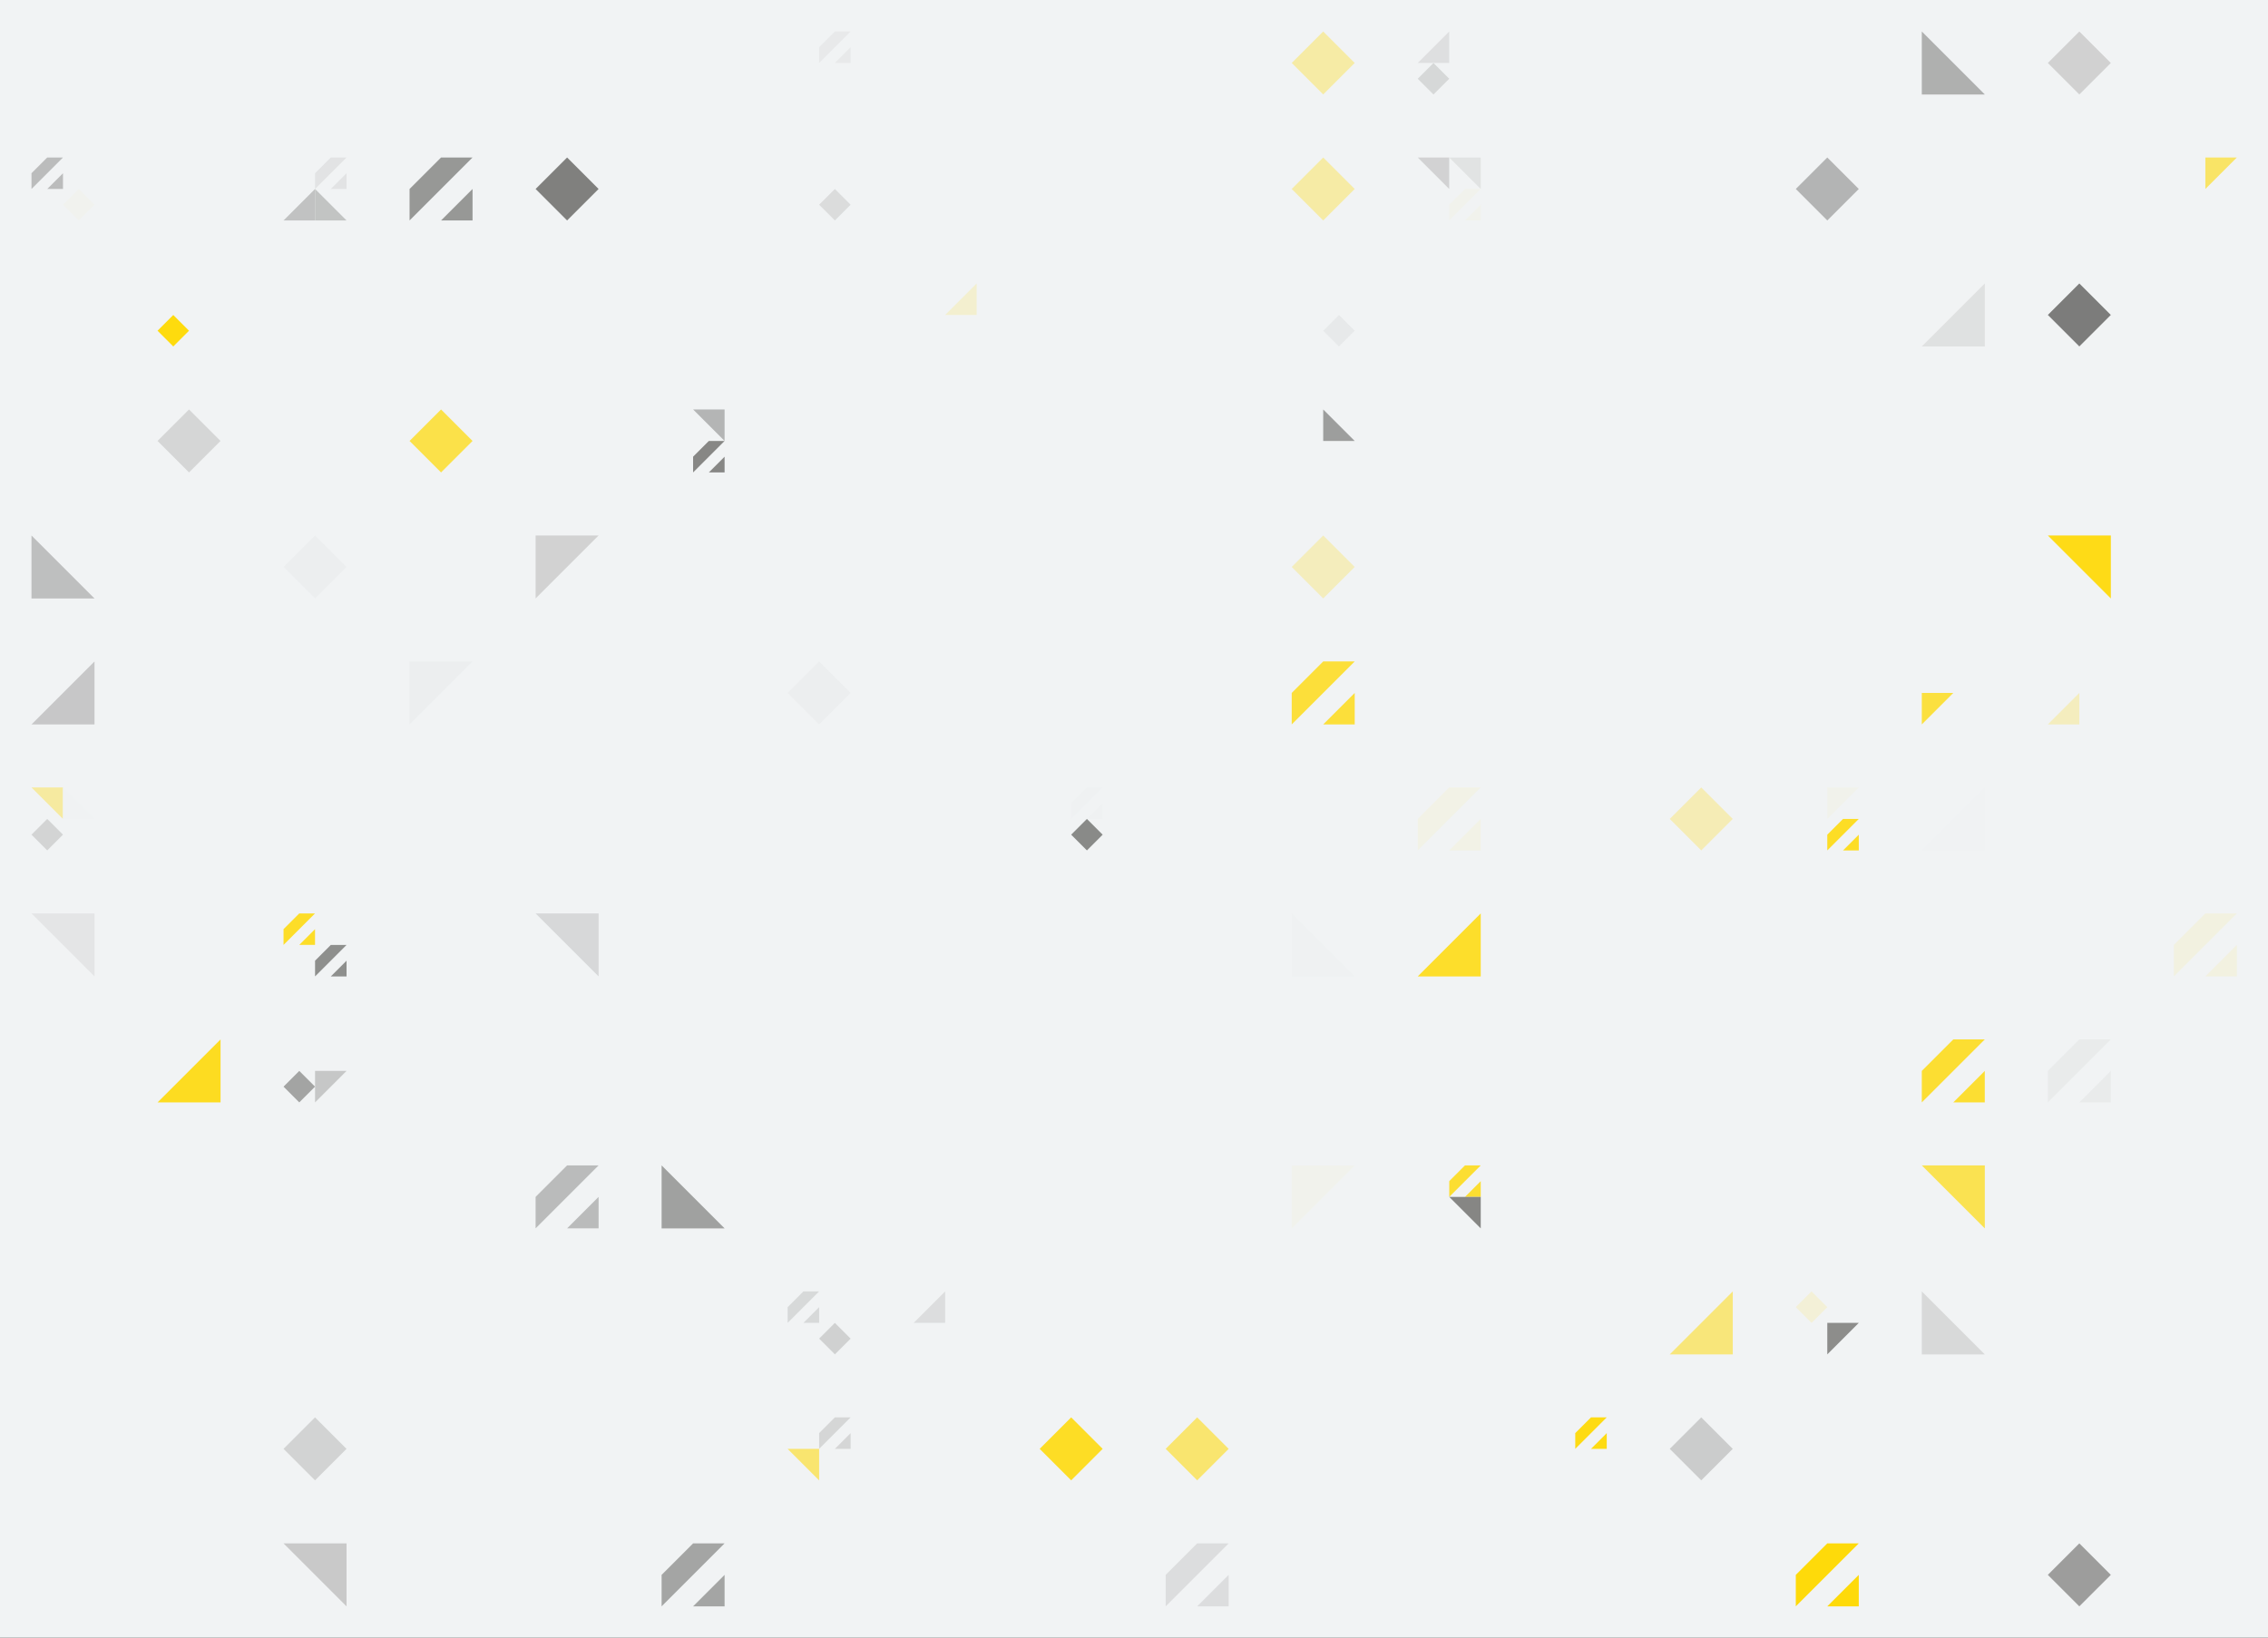 <?xml version="1.0" standalone="no"?><svg xmlns:xlink="http://www.w3.org/1999/xlink" xmlns="http://www.w3.org/2000/svg" viewBox="0 0 1920 1386.696" preserveAspectRatio="xMaxYMax slice"><rect x="0" y="0" width="1920" height="1386.696" fill="#333333" stroke="none"/><g transform="scale(2.693)"><rect x="0" y="0" width="713.077" height="515" fill="#f1f3f4"/><rect x="247.596" y="9.904" width="19.808" height="19.808" fill="#f1f3f4"/><g transform="translate(257.5,9.9) scale(0.495) rotate(0)"><path d="M10 0H20L0 20V10L10 0Z" fill="#e8e9ea"/><path d="M20 10V20H10L20 10Z" fill="#e8e9ea"/></g><g transform="translate(406.06,9.9) scale(0.99) rotate(0)"><path d="M10 0L20 10L10 20L0 10L10 0Z" fill="#f6eba5"/></g><rect x="445.673" y="9.904" width="19.808" height="19.808" fill="#f1f3f4"/><polygon points="455.57,9.9 455.57,19.8 445.67,19.8" fill="#dedfe0"/><g transform="translate(445.67,19.81) scale(0.495) rotate(0)"><path d="M10 0L20 10L10 20L0 10L10 0Z" fill="#d6d8d8"/></g><polygon points="604.13,9.9 623.94,29.71 604.13,29.71" fill="#afb0af"/><g transform="translate(643.75,9.9) scale(0.99) rotate(0)"><path d="M10 0L20 10L10 20L0 10L10 0Z" fill="#d1d1d1"/></g><rect x="9.904" y="49.519" width="19.808" height="19.808" fill="#f1f3f4"/><g transform="translate(9.9,49.52) scale(0.495) rotate(0)"><path d="M10 0H20L0 20V10L10 0Z" fill="#bbbcbc"/><path d="M20 10V20H10L20 10Z" fill="#bbbcbc"/></g><g transform="translate(19.81,59.42) scale(0.495) rotate(0)"><path d="M10 0L20 10L10 20L0 10L10 0Z" fill="#f1f2ee"/></g><rect x="89.135" y="49.519" width="19.808" height="19.808" fill="#f1f3f4"/><g transform="translate(99.04,49.52) scale(0.495) rotate(0)"><path d="M10 0H20L0 20V10L10 0Z" fill="#e2e3e4"/><path d="M20 10V20H10L20 10Z" fill="#e2e3e4"/></g><polygon points="99.03,59.42 99.03,69.32 89.13,69.32" fill="#c1c2c2"/><polygon points="99.04,59.42 108.94,69.32 99.04,69.32" fill="#c2c4c3"/><g transform="translate(128.75,49.52) scale(0.99) rotate(0)"><path d="M10 0H20L0 20V10L10 0Z" fill="#979896"/><path d="M20 10V20H10L20 10Z" fill="#979896"/></g><g transform="translate(168.37,49.52) scale(0.99) rotate(0)"><path d="M10 0L20 10L10 20L0 10L10 0Z" fill="#80807e"/></g><rect x="247.596" y="49.519" width="19.808" height="19.808" fill="#f1f3f4"/><g transform="translate(257.5,59.42) scale(0.495) rotate(0)"><path d="M10 0L20 10L10 20L0 10L10 0Z" fill="#dbdcdc"/></g><g transform="translate(406.06,49.52) scale(0.99) rotate(0)"><path d="M10 0L20 10L10 20L0 10L10 0Z" fill="#f6eba5"/></g><rect x="445.673" y="49.519" width="19.808" height="19.808" fill="#f1f3f4"/><polygon points="445.67,49.52 455.57,49.52 455.57,59.42" fill="#d2d2d3"/><polygon points="455.58,49.52 465.48,49.52 465.48,59.42" fill="#e1e3e3"/><g transform="translate(455.58,59.42) scale(0.495) rotate(0)"><path d="M10 0H20L0 20V10L10 0Z" fill="#f1f2ec"/><path d="M20 10V20H10L20 10Z" fill="#f1f2ec"/></g><g transform="translate(564.52,49.52) scale(0.99) rotate(0)"><path d="M10 0L20 10L10 20L0 10L10 0Z" fill="#b3b4b4"/></g><rect x="683.365" y="49.519" width="19.808" height="19.808" fill="#f1f3f4"/><polygon points="693.27,49.52 703.17,49.52 693.27,59.42" fill="#f9e466"/><rect x="49.519" y="89.135" width="19.808" height="19.808" fill="#f1f3f4"/><g transform="translate(49.52,99.04) scale(0.495) rotate(0)"><path d="M10 0L20 10L10 20L0 10L10 0Z" fill="#fedb0e"/></g><rect x="287.212" y="89.135" width="19.808" height="19.808" fill="#f1f3f4"/><polygon points="307.02,89.13 307.02,99.03 297.12,99.03" fill="#f3efcf"/><rect x="326.827" y="89.135" width="19.808" height="19.808" fill="#f1f3f4"/><rect x="406.058" y="89.135" width="19.808" height="19.808" fill="#f1f3f4"/><g transform="translate(415.96,99.04) scale(0.495) rotate(0)"><path d="M10 0L20 10L10 20L0 10L10 0Z" fill="#e7e9ea"/></g><polygon points="623.94,89.13 623.94,108.94 604.13,108.94" fill="#dfe1e1"/><g transform="translate(643.75,89.13) scale(0.99) rotate(0)"><path d="M10 0L20 10L10 20L0 10L10 0Z" fill="#7c7c7b"/></g><g transform="translate(49.52,128.75) scale(0.99) rotate(0)"><path d="M10 0L20 10L10 20L0 10L10 0Z" fill="#d5d6d6"/></g><g transform="translate(128.75,128.75) scale(0.99) rotate(0)"><path d="M10 0L20 10L10 20L0 10L10 0Z" fill="#fbe149"/></g><rect x="207.981" y="128.75" width="19.808" height="19.808" fill="#f1f3f4"/><polygon points="217.88,128.75 227.78,128.75 227.78,138.65" fill="#b4b5b5"/><g transform="translate(217.88,138.65) scale(0.495) rotate(0)"><path d="M10 0H20L0 20V10L10 0Z" fill="#878785"/><path d="M20 10V20H10L20 10Z" fill="#878785"/></g><rect x="406.058" y="128.75" width="19.808" height="19.808" fill="#f1f3f4"/><polygon points="415.96,128.75 415.96,138.65 406.06,138.65" fill="#f1f3f4"/><polygon points="415.96,128.75 425.86,138.65 415.96,138.65" fill="#9d9e9d"/><polygon points="9.9,168.37 29.71,188.18 9.9,188.18" fill="#bebfbf"/><g transform="translate(89.13,168.37) scale(0.99) rotate(0)"><path d="M10 0L20 10L10 20L0 10L10 0Z" fill="#eceeef"/></g><polygon points="168.37,168.37 188.18,168.37 168.37,188.18" fill="#d2d2d2"/><g transform="translate(406.06,168.37) scale(0.99) rotate(0)"><path d="M10 0L20 10L10 20L0 10L10 0Z" fill="#f4edbc"/></g><polygon points="643.75,168.37 663.56,168.37 663.56,188.18" fill="#fedb17"/><polygon points="29.71,207.98 29.71,227.79 9.9,227.79" fill="#c7c7c8"/><polygon points="128.75,207.98 148.56,207.98 128.75,227.79" fill="#eceeef"/><g transform="translate(247.6,207.98) scale(0.99) rotate(0)"><path d="M10 0L20 10L10 20L0 10L10 0Z" fill="#eceeef"/></g><g transform="translate(406.06,207.98) scale(0.99) rotate(0)"><path d="M10 0H20L0 20V10L10 0Z" fill="#fcdf3a"/><path d="M20 10V20H10L20 10Z" fill="#fcdf3a"/></g><rect x="445.673" y="207.981" width="19.808" height="19.808" fill="#f1f3f4"/><rect x="604.135" y="207.981" width="19.808" height="19.808" fill="#f1f3f4"/><polygon points="604.13,217.88 614.03,217.88 604.13,227.78" fill="#fbe03f"/><rect x="643.75" y="207.981" width="19.808" height="19.808" fill="#f1f3f4"/><polygon points="653.65,217.88 653.65,227.78 643.75,227.78" fill="#f4edbe"/><rect x="9.904" y="247.596" width="19.808" height="19.808" fill="#f1f3f4"/><polygon points="9.9,247.6 19.8,247.6 19.8,257.5" fill="#f6eaa0"/><polygon points="19.81,247.6 29.71,257.5 19.81,257.5" fill="#f0f2f3"/><g transform="translate(9.9,257.5) scale(0.495) rotate(0)"><path d="M10 0L20 10L10 20L0 10L10 0Z" fill="#d3d4d4"/></g><rect x="326.827" y="247.596" width="19.808" height="19.808" fill="#f1f3f4"/><g transform="translate(336.73,247.6) scale(0.495) rotate(0)"><path d="M10 0H20L0 20V10L10 0Z" fill="#eff1f2"/><path d="M20 10V20H10L20 10Z" fill="#eff1f2"/></g><g transform="translate(336.73,257.5) scale(0.495) rotate(0)"><path d="M10 0L20 10L10 20L0 10L10 0Z" fill="#898a88"/></g><g transform="translate(445.67,247.6) scale(0.99) rotate(0)"><path d="M10 0H20L0 20V10L10 0Z" fill="#f2f2e6"/><path d="M20 10V20H10L20 10Z" fill="#f2f2e6"/></g><g transform="translate(524.9,247.6) scale(0.99) rotate(0)"><path d="M10 0L20 10L10 20L0 10L10 0Z" fill="#f5ecb5"/></g><rect x="564.519" y="247.596" width="19.808" height="19.808" fill="#f1f3f4"/><polygon points="574.42,247.6 584.32,247.6 574.42,257.5" fill="#f1f2eb"/><g transform="translate(574.42,257.5) scale(0.495) rotate(0)"><path d="M10 0H20L0 20V10L10 0Z" fill="#fddd25"/><path d="M20 10V20H10L20 10Z" fill="#fddd25"/></g><polygon points="623.94,247.6 623.94,267.41 604.13,267.41" fill="#f0f2f3"/><polygon points="9.9,287.21 29.71,287.21 29.71,307.02" fill="#e4e5e6"/><rect x="89.135" y="287.212" width="19.808" height="19.808" fill="#f1f3f4"/><g transform="translate(89.13,287.21) scale(0.495) rotate(0)"><path d="M10 0H20L0 20V10L10 0Z" fill="#fddd28"/><path d="M20 10V20H10L20 10Z" fill="#fddd28"/></g><g transform="translate(99.04,297.12) scale(0.495) rotate(0)"><path d="M10 0H20L0 20V10L10 0Z" fill="#8e8f8d"/><path d="M20 10V20H10L20 10Z" fill="#8e8f8d"/></g><rect x="128.75" y="287.212" width="19.808" height="19.808" fill="#f1f3f4"/><polygon points="168.37,287.21 188.18,287.21 188.18,307.02" fill="#d7d8d9"/><rect x="287.212" y="287.212" width="19.808" height="19.808" fill="#f1f3f4"/><polygon points="406.06,287.21 425.87,307.02 406.06,307.02" fill="#eff1f2"/><polygon points="465.48,287.21 465.48,307.02 445.67,307.02" fill="#fdde2b"/><g transform="translate(683.37,287.21) scale(0.99) rotate(0)"><path d="M10 0H20L0 20V10L10 0Z" fill="#f2f1e0"/><path d="M20 10V20H10L20 10Z" fill="#f2f1e0"/></g><rect x="9.904" y="326.827" width="19.808" height="19.808" fill="#f1f3f4"/><polygon points="69.33,326.83 69.33,346.64 49.52,346.64" fill="#fddc21"/><rect x="89.135" y="326.827" width="19.808" height="19.808" fill="#f1f3f4"/><g transform="translate(89.13,336.73) scale(0.495) rotate(0)"><path d="M10 0L20 10L10 20L0 10L10 0Z" fill="#a3a4a3"/></g><polygon points="99.04,336.73 108.94,336.73 99.04,346.63" fill="#c6c7c7"/><rect x="406.058" y="326.827" width="19.808" height="19.808" fill="#f1f3f4"/><g transform="translate(604.13,326.83) scale(0.99) rotate(0)"><path d="M10 0H20L0 20V10L10 0Z" fill="#fcde32"/><path d="M20 10V20H10L20 10Z" fill="#fcde32"/></g><g transform="translate(643.75,326.83) scale(0.99) rotate(0)"><path d="M10 0H20L0 20V10L10 0Z" fill="#e9ebeb"/><path d="M20 10V20H10L20 10Z" fill="#e9ebeb"/></g><g transform="translate(168.37,366.44) scale(0.99) rotate(0)"><path d="M10 0H20L0 20V10L10 0Z" fill="#babbbb"/><path d="M20 10V20H10L20 10Z" fill="#babbbb"/></g><polygon points="207.98,366.44 227.79,386.25 207.98,386.25" fill="#a0a1a0"/><polygon points="406.06,366.44 425.87,366.44 406.06,386.25" fill="#f1f2ec"/><rect x="445.673" y="366.442" width="19.808" height="19.808" fill="#f1f3f4"/><g transform="translate(455.58,366.44) scale(0.495) rotate(0)"><path d="M10 0H20L0 20V10L10 0Z" fill="#fcde31"/><path d="M20 10V20H10L20 10Z" fill="#fcde31"/></g><polygon points="455.58,376.35 465.48,376.35 465.48,386.25" fill="#868684"/><polygon points="604.13,366.44 623.94,366.44 623.94,386.25" fill="#fae251"/><rect x="247.596" y="406.058" width="19.808" height="19.808" fill="#f1f3f4"/><g transform="translate(247.6,406.06) scale(0.495) rotate(0)"><path d="M10 0H20L0 20V10L10 0Z" fill="#d7d9d9"/><path d="M20 10V20H10L20 10Z" fill="#d7d9d9"/></g><g transform="translate(257.5,415.96) scale(0.495) rotate(0)"><path d="M10 0L20 10L10 20L0 10L10 0Z" fill="#d0d1d1"/></g><rect x="287.212" y="406.058" width="19.808" height="19.808" fill="#f1f3f4"/><polygon points="297.11,406.06 297.11,415.96 287.21,415.96" fill="#dcddde"/><polygon points="544.71,406.06 544.71,425.87 524.9,425.87" fill="#f8e67a"/><rect x="564.519" y="406.058" width="19.808" height="19.808" fill="#f1f3f4"/><g transform="translate(564.52,406.06) scale(0.495) rotate(0)"><path d="M10 0L20 10L10 20L0 10L10 0Z" fill="#f3f0d7"/></g><polygon points="574.42,415.96 584.32,415.96 574.42,425.86" fill="#8d8d8b"/><polygon points="604.13,406.06 623.94,425.87 604.13,425.87" fill="#d8d9d9"/><g transform="translate(89.13,445.67) scale(0.99) rotate(0)"><path d="M10 0L20 10L10 20L0 10L10 0Z" fill="#d2d3d3"/></g><rect x="247.596" y="445.673" width="19.808" height="19.808" fill="#f1f3f4"/><g transform="translate(257.5,445.67) scale(0.495) rotate(0)"><path d="M10 0H20L0 20V10L10 0Z" fill="#d5d6d6"/><path d="M20 10V20H10L20 10Z" fill="#d5d6d6"/></g><polygon points="247.6,455.58 257.5,455.58 257.5,465.48" fill="#f9e56f"/><g transform="translate(326.83,445.67) scale(0.99) rotate(0)"><path d="M10 0L20 10L10 20L0 10L10 0Z" fill="#fddd25"/></g><g transform="translate(366.44,445.67) scale(0.99) rotate(0)"><path d="M10 0L20 10L10 20L0 10L10 0Z" fill="#f9e56f"/></g><rect x="485.288" y="445.673" width="19.808" height="19.808" fill="#f1f3f4"/><g transform="translate(495.19,445.67) scale(0.495) rotate(0)"><path d="M10 0H20L0 20V10L10 0Z" fill="#fedb13"/><path d="M20 10V20H10L20 10Z" fill="#fedb13"/></g><g transform="translate(524.9,445.67) scale(0.99) rotate(0)"><path d="M10 0L20 10L10 20L0 10L10 0Z" fill="#cbcccc"/></g><polygon points="89.13,485.29 108.94,485.29 108.94,505.1" fill="#c9c9c9"/><g transform="translate(207.98,485.29) scale(0.99) rotate(0)"><path d="M10 0H20L0 20V10L10 0Z" fill="#a4a5a4"/><path d="M20 10V20H10L20 10Z" fill="#a4a5a4"/></g><g transform="translate(366.44,485.29) scale(0.99) rotate(0)"><path d="M10 0H20L0 20V10L10 0Z" fill="#dcddde"/><path d="M20 10V20H10L20 10Z" fill="#dcddde"/></g><g transform="translate(564.52,485.29) scale(0.99) rotate(0)"><path d="M10 0H20L0 20V10L10 0Z" fill="#feda0a"/><path d="M20 10V20H10L20 10Z" fill="#feda0a"/></g><g transform="translate(643.75,485.29) scale(0.99) rotate(0)"><path d="M10 0L20 10L10 20L0 10L10 0Z" fill="#9d9d9c"/></g></g></svg>